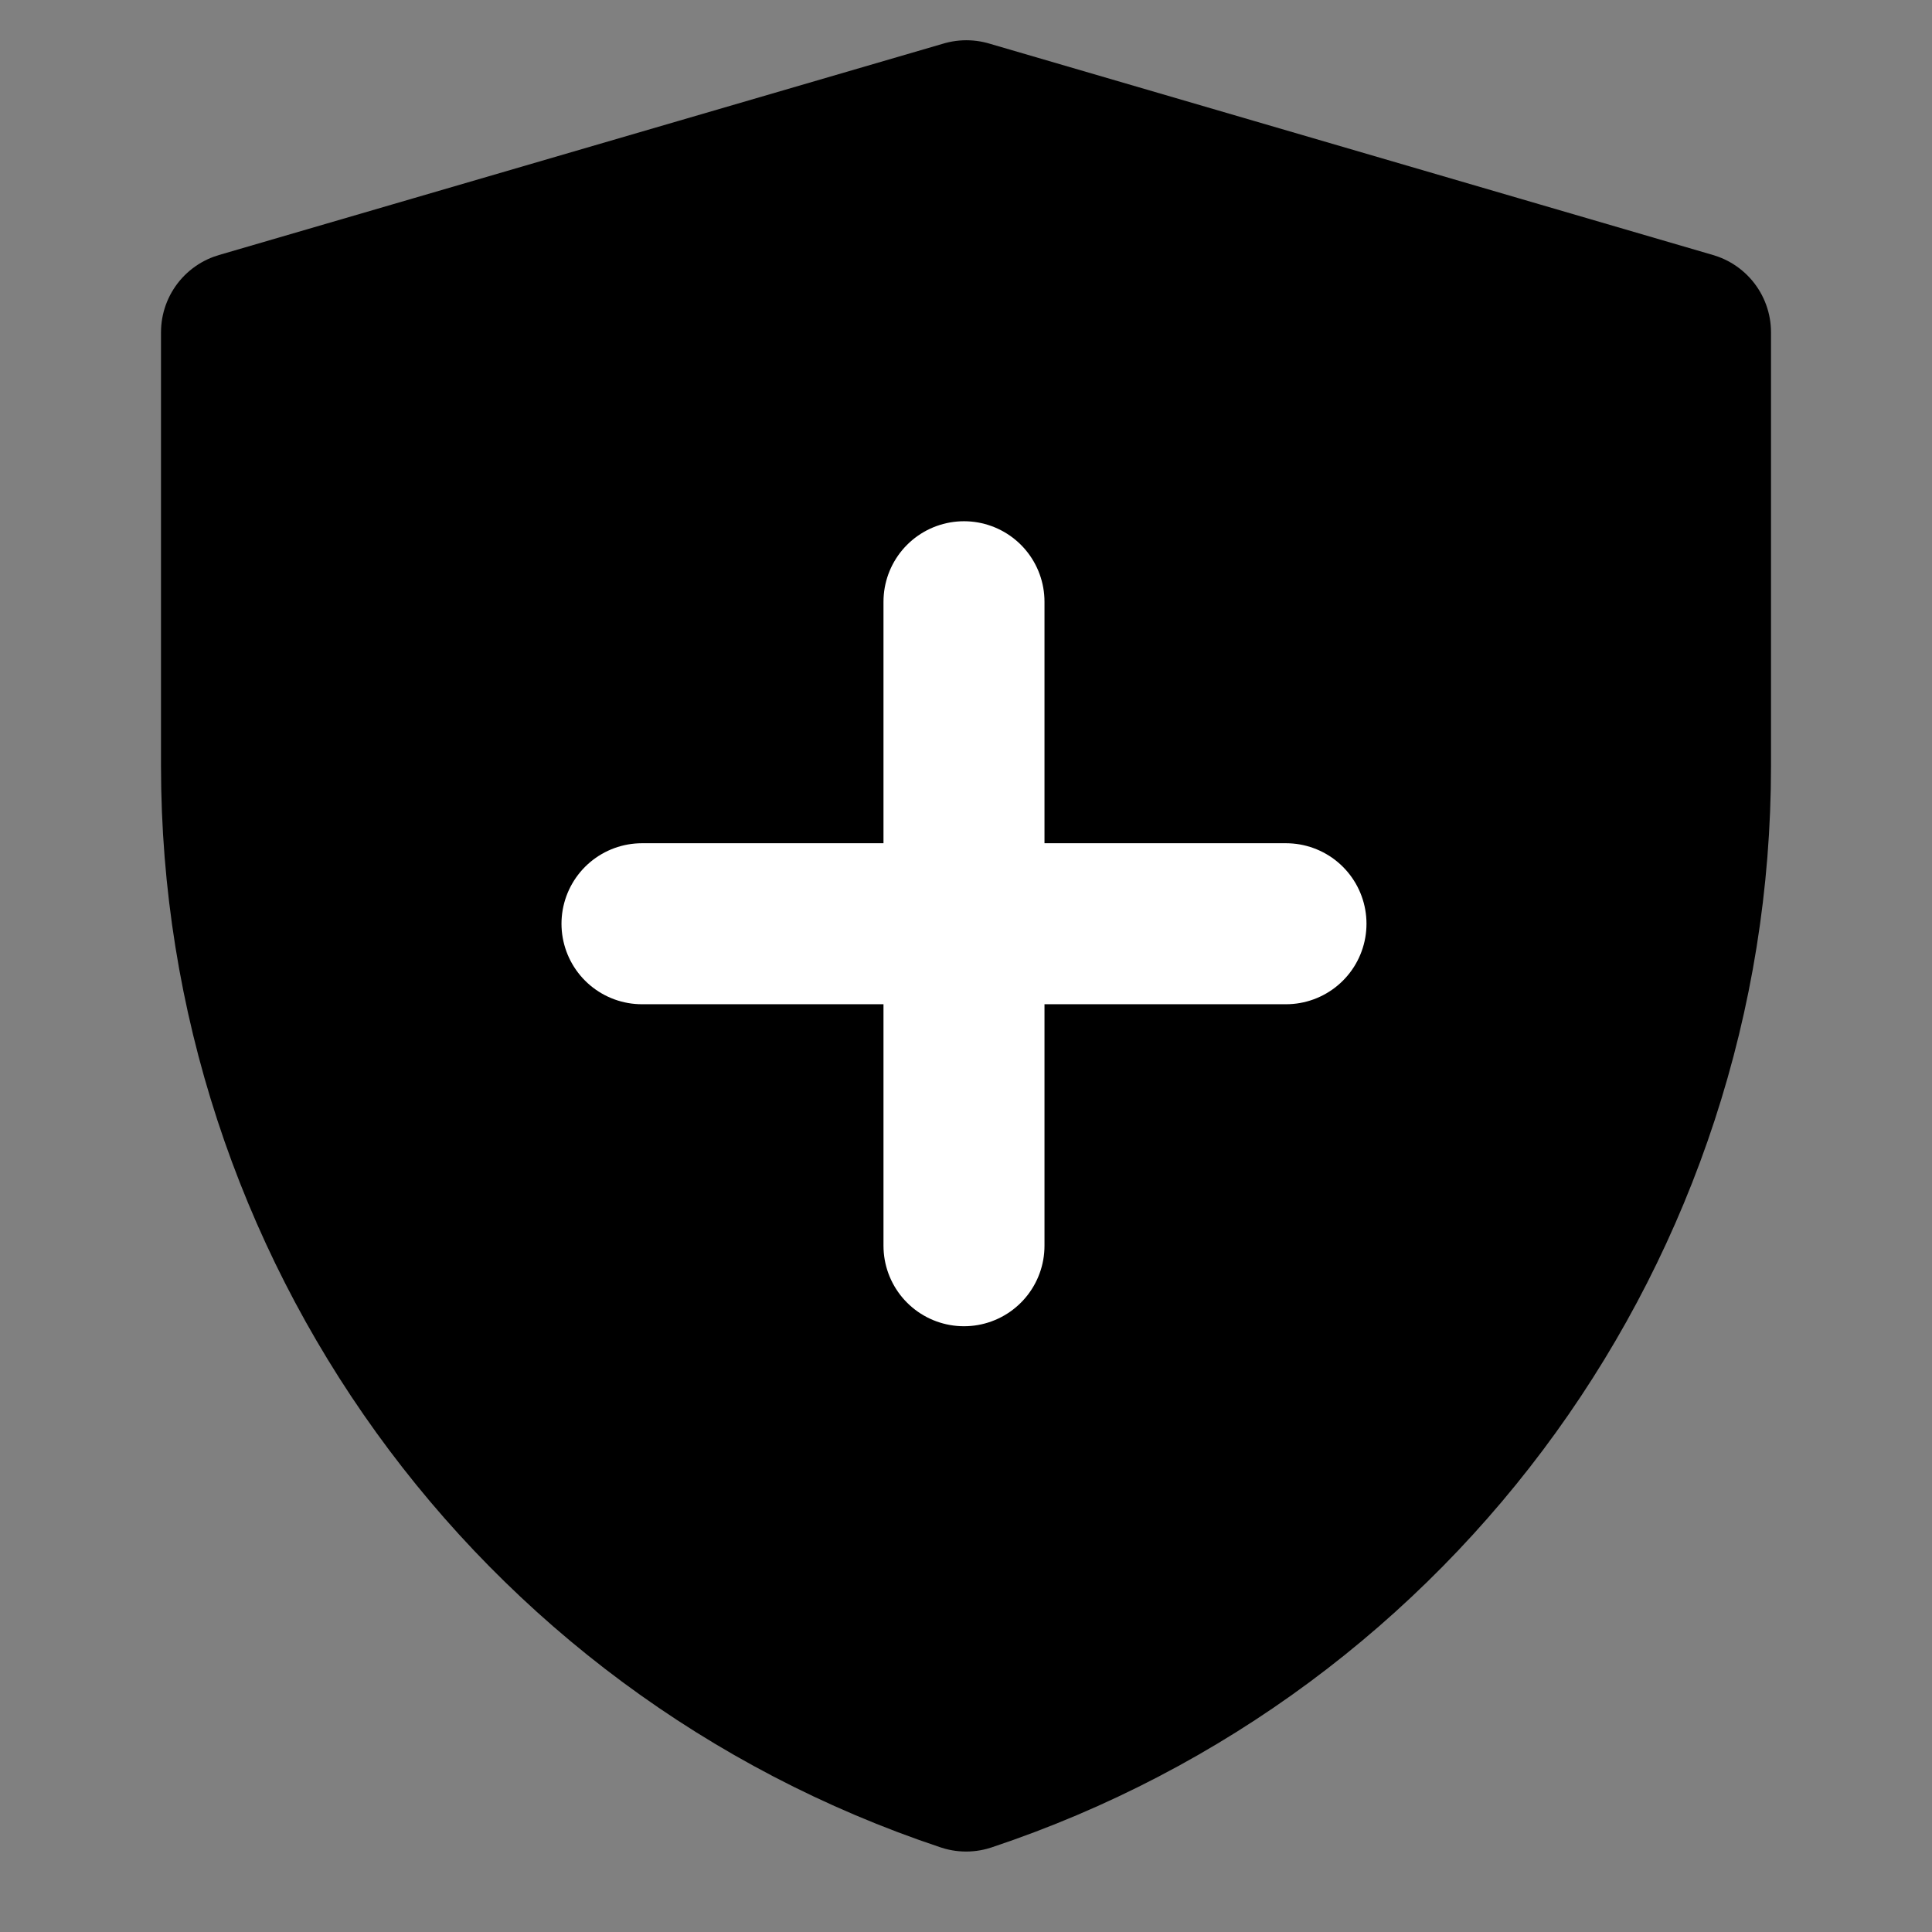 <?xml version="1.0" encoding="UTF-8"?><svg width="24" height="24" viewBox="0 0 48 48" fill="none" xmlns="http://www.w3.org/2000/svg"><rect x="0" y="0" width="48" height="48" fill="#808080" stroke="none"/><path d="M6 8.256L24.009 3L42 8.256V19.034C42 30.362 34.75 40.419 24.003 44.001C13.252 40.419 6 30.36 6 19.029V8.256Z" fill="currentColor" stroke="currentColor" stroke-width="4" stroke-linejoin="round"/><path d="M23.95 14.95V30.95" stroke="#FFF" stroke-width="4" stroke-linecap="round" stroke-linejoin="round"/><path d="M15.95 22.95H31.95" stroke="#FFF" stroke-width="4" stroke-linecap="round" stroke-linejoin="round"/></svg>